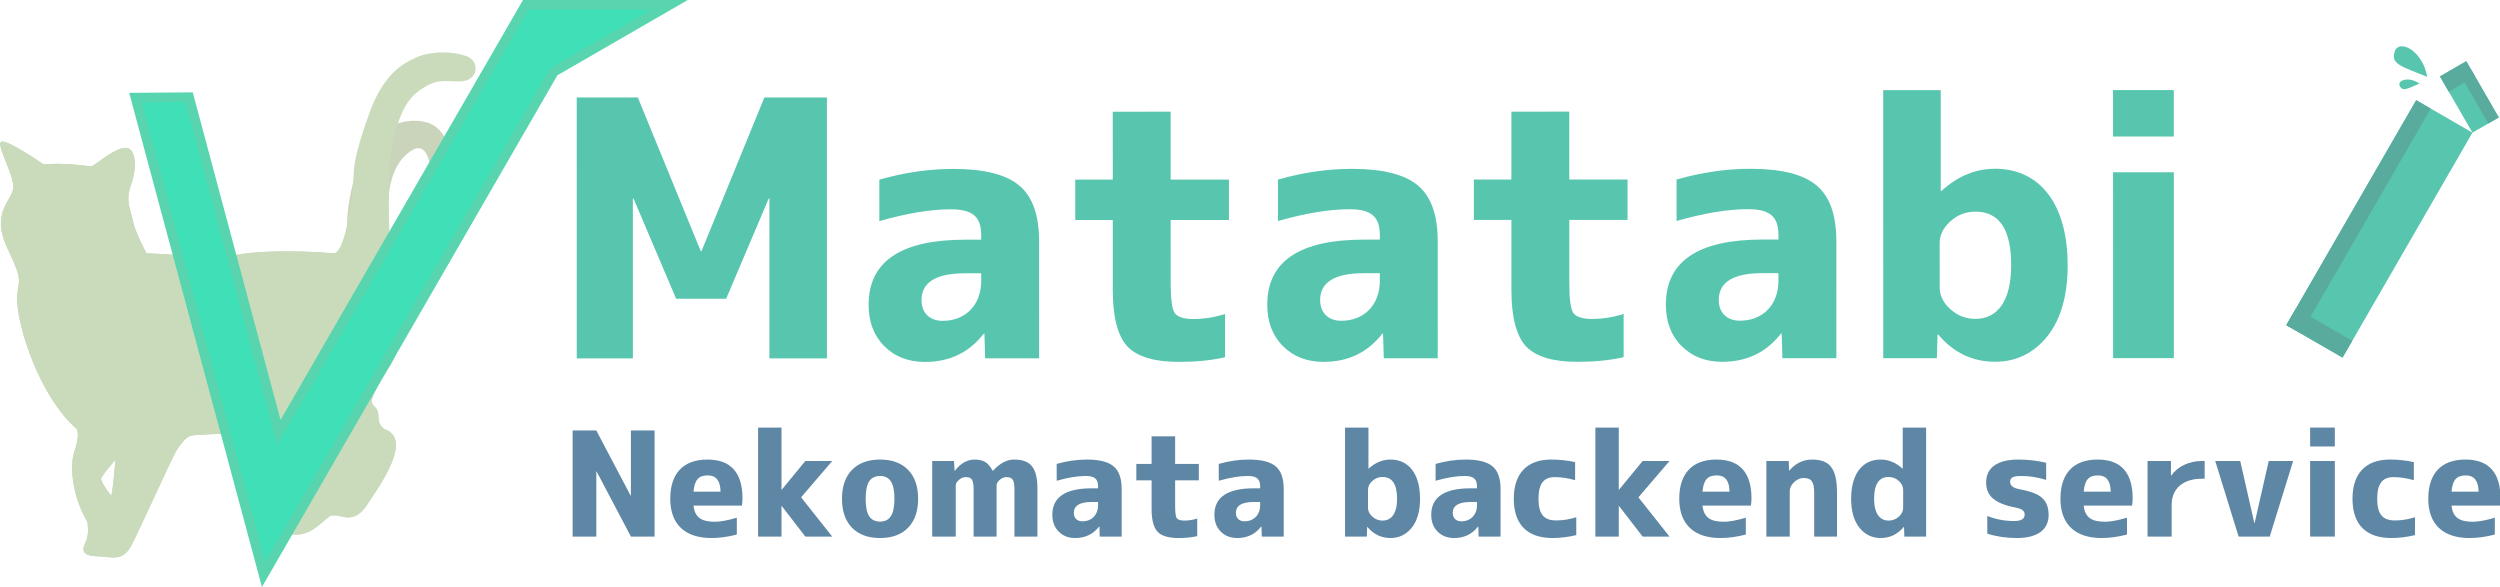 <?xml version="1.0" encoding="UTF-8" standalone="no"?>
<svg
   xmlns:dc="http://purl.org/dc/elements/1.1/"
   xmlns:cc="http://creativecommons.org/ns#"
   xmlns:rdf="http://www.w3.org/1999/02/22-rdf-syntax-ns#"
   xmlns:svg="http://www.w3.org/2000/svg"
   xmlns="http://www.w3.org/2000/svg"
   xmlns:sodipodi="http://sodipodi.sourceforge.net/DTD/sodipodi-0.dtd"
   xmlns:inkscape="http://www.inkscape.org/namespaces/inkscape"
   sodipodi:docname="Matatabi.svg"
   inkscape:version="1.0 (4035a4fb49, 2020-05-01)"
   id="svg8"
   version="1.1"
   viewBox="0 0 1148.358 269.65"
   height="269.65mm"
   width="1148.358mm">
  <defs
     id="defs2">
    <rect
       id="rect882"
       height="46.242"
       width="359.002"
       y="193.836"
       x="182.893" />
  </defs>
  <sodipodi:namedview
     inkscape:window-maximized="1"
     inkscape:window-y="-8"
     inkscape:window-x="-8"
     inkscape:window-height="1017"
     inkscape:window-width="1920"
     inkscape:snap-others="false"
     inkscape:object-nodes="false"
     fit-margin-bottom="0"
     fit-margin-right="0"
     fit-margin-left="0"
     fit-margin-top="0"
     showgrid="false"
     inkscape:document-rotation="0"
     inkscape:current-layer="layer2"
     inkscape:document-units="mm"
     inkscape:cy="650.95995"
     inkscape:cx="2916.1332"
     inkscape:zoom="0.175"
     inkscape:pageshadow="2"
     inkscape:pageopacity="0.0"
     borderopacity="1.0"
     bordercolor="#666666"
     pagecolor="#ffffff"
     id="base" />
  <g
     transform="translate(652.798,-58.699)"
     id="layer1"
     inkscape:groupmode="layer"
     inkscape:label="レイヤー 1">
    <g
       id="g863"
       transform="translate(-607.531,62.18)">
      <g
         inkscape:label="レイヤー 1"
         id="layer1-8"
         transform="matrix(2.291,0,0,2.291,-22.01,-390.872)">
        <g
           id="g953"
           transform="translate(84.65,21.777)">
          <g
             style="fill:#c9dbba;fill-opacity:1"
             transform="matrix(-0.669,0,0,0.669,103.401,142.017)"
             id="g847">
            <g
               style="fill:#c9dbba;fill-opacity:1"
               id="g845">
              <path
                 style="fill:#c9d4ba;fill-opacity:1"
                 id="path843"
                 d="m 295.613,50.34 c -2.331,-0.146 -12.384,6.847 -12.384,6.847 -6.993,-0.583 -13.404,0.583 -14.278,0.583 -0.874,0 -6.701,-5.391 -10.198,-5.537 -3.496,-0.146 -3.496,6.411 -1.748,11.073 1.748,4.662 0.146,7.43 -0.583,10.927 -0.729,3.497 -4.08,9.616 -4.08,9.616 0,0 -10.927,0.292 -14.569,1.312 -3.642,1.02 -8.305,0 -8.305,0 -10.344,-2.914 -28.847,-1.749 -32.926,-1.312 -4.079,0.437 -4.225,-1.166 -4.371,-4.08 -0.146,-2.914 1.165,-7.43 -2.914,-21.562 -4.079,-14.132 -17.774,-16.026 -23.02,-12.675 -5.245,3.351 -6.265,12.238 -4.953,16.609 1.311,4.371 5.828,1.311 5.828,-1.457 0,-2.768 0.874,-11.51 6.556,-7.139 5.682,4.371 6.265,11.655 6.702,20.397 0.437,8.741 -0.437,13.112 -3.205,21.708 -2.768,8.596 -0.146,18.357 2.186,21.854 2.331,3.497 5.828,9.47 5.536,10.927 -0.292,1.457 -2.04,1.311 -2.04,4.516 0,3.205 -2.332,3.788 -2.332,3.788 -7.722,3.351 2.04,16.9 5.828,22.582 3.788,5.682 7.284,3.06 9.47,3.06 2.185,0 1.02,0 5.828,3.643 4.808,3.643 9.616,1.894 11.364,0.146 1.749,-1.749 -1.603,-5.1 -4.371,-5.682 -2.768,-0.582 -7.139,-8.159 -8.304,-9.907 -1.166,-1.748 9.033,-11.364 10.635,-12.529 1.603,-1.166 25.205,0.146 27.244,0.291 2.039,0.146 3.497,2.04 5.099,4.517 1.603,2.477 11.072,23.893 13.695,28.701 2.623,4.808 5.828,3.206 10.344,3.06 4.516,-0.146 4.371,-2.039 3.205,-4.371 -1.166,-2.332 -0.437,-5.973 -0.437,-5.973 4.516,-7.721 5.391,-16.755 3.788,-21.271 -1.603,-4.516 -0.729,-6.411 -0.729,-6.411 11.509,-10.053 17.774,-31.032 17.92,-38.316 0.146,-7.284 -2.477,-4.517 2.914,-15.88 5.39,-11.364 -1.894,-14.423 -1.749,-18.648 0.145,-4.225 5.685,-13.262 3.354,-13.407 z m -32.708,106.244 c -0.765,-3.824 -1.202,-10.817 -1.202,-10.817 0,0 4.152,4.698 4.261,5.682 0.11,0.984 -3.059,5.135 -3.059,5.135 z" />
            </g>
          </g>
          <g
             id="g847-1"
             transform="matrix(-0.669,0,0,0.669,103.401,142.017)"
             style="fill:#c9dbba;fill-opacity:1">
            <g
               id="g845-0"
               style="fill:#c9dbba;fill-opacity:1">
              <path
                 sodipodi:nodetypes="ccsssscscsssccsscscsscsssssccccssscscscscccccc"
                 d="m 295.613,50.34 c -2.331,-0.146 -12.384,6.847 -12.384,6.847 -6.993,-0.583 -13.404,0.583 -14.278,0.583 -0.874,0 -6.701,-5.391 -10.198,-5.537 -3.496,-0.146 -3.496,6.411 -1.748,11.073 1.748,4.662 0.146,7.43 -0.583,10.927 -0.729,3.497 -4.08,9.616 -4.08,9.616 0,0 -10.927,0.292 -14.569,1.312 -3.642,1.02 -8.305,0 -8.305,0 -10.344,-2.914 -28.847,-1.749 -32.926,-1.312 -4.079,0.437 -6.057,-19.139 -6.203,-22.053 -0.146,-2.914 0.305,-5.888 -4.679,-19.726 -3.58,-9.938 -8.237,-14.364 -13.827,-16.788 -2.536,-1.396 -9.159,-2.555 -14.936,-0.68 -4.559,1.176 -4.373,7.677 1.627,7.725 5.069,0.041 7.065,-1.126 12.747,3.245 5.682,4.371 7.818,15.468 8.255,24.21 0.437,8.741 0.406,27.272 -2.362,35.868 -2.768,8.596 -0.146,18.357 2.186,21.854 2.331,3.497 5.828,9.47 5.536,10.927 -0.292,1.457 -2.04,1.311 -2.04,4.516 0,3.205 -2.332,3.788 -2.332,3.788 -7.722,3.351 2.04,16.9 5.828,22.582 3.788,5.682 7.284,3.06 9.47,3.06 2.185,0 1.02,0 5.828,3.643 4.808,3.643 9.616,1.894 11.364,0.146 1.749,-1.749 -1.603,-5.1 -4.371,-5.682 -2.768,-0.582 -7.139,-8.159 -8.304,-9.907 -1.166,-1.748 9.033,-11.364 10.635,-12.529 1.603,-1.166 25.205,0.146 27.244,0.291 2.039,0.146 3.497,2.04 5.099,4.517 1.603,2.477 11.072,23.893 13.695,28.701 2.623,4.808 5.828,3.206 10.344,3.06 4.516,-0.146 4.371,-2.039 3.205,-4.371 -1.166,-2.332 -0.437,-5.973 -0.437,-5.973 4.516,-7.721 5.391,-16.755 3.788,-21.271 -1.603,-4.516 -0.729,-6.411 -0.729,-6.411 11.509,-10.053 17.774,-31.032 17.92,-38.316 0.146,-7.284 -2.477,-4.517 2.914,-15.88 5.39,-11.364 -1.894,-14.423 -1.749,-18.648 0.145,-4.225 5.685,-13.262 3.354,-13.407 z m -32.708,106.244 c -0.765,-3.824 -1.202,-10.817 -1.202,-10.817 0,0 4.152,4.698 4.261,5.682 0.11,0.984 -3.059,5.135 -3.059,5.135 z"
                 id="path843-7"
                 style="fill:#c9dbba;fill-opacity:1" />
            </g>
          </g>
        </g>
      </g>
      <g
         id="layer2"
         inkscape:label="レイヤー 2"
         transform="translate(33.932,-4.719)">
        <path
           style="fill:#3fe0b7;fill-opacity:1;stroke:#58d5af;stroke-width:4.475;stroke-linecap:butt;stroke-linejoin:miter;stroke-miterlimit:4;stroke-dasharray:none;stroke-opacity:1"
           d="M -16.94,46.103 7.626,45.905 48.898,199.936 162.325,3.476 h 66.057 L 175.205,34.177 41.884,265.096 Z"
           id="path833"
           sodipodi:nodetypes="ccccccccc" />
        <g
           inkscape:transform-center-y="5.4648829"
           inkscape:transform-center-x="12.917247"
           style="font-style:normal;font-variant:normal;font-weight:normal;font-stretch:normal;font-size:164.185px;line-height:1.25;font-family:'07LightNovelPOP';-inkscape-font-specification:'07LightNovelPOP, Normal';font-variant-ligatures:normal;font-variant-caps:normal;font-variant-numeric:normal;font-variant-east-asian:normal;fill:#58c6af;fill-opacity:1;stroke:none;stroke-width:2.199;stroke-opacity:1"
           id="text839"
           transform="rotate(-0.01,42696.979,-13055.919)"
           aria-label="Matatabi">
          <path
             id="path917"
             style="font-style:normal;font-variant:normal;font-weight:normal;font-stretch:normal;font-size:164.185px;font-family:'07LightNovelPOP';-inkscape-font-specification:'07LightNovelPOP, Normal';font-variant-ligatures:normal;font-variant-caps:normal;font-variant-numeric:normal;font-variant-east-asian:normal;fill:#58c6af;fill-opacity:1;stroke:none;stroke-width:2.199;stroke-opacity:1"
             d="M 298.356,38.605 H 269.623 L 240.727,109.205 H 240.399 L 211.502,38.605 H 183.426 V 158.46 h 25.777 V 85.07 h 0.328 l 19.538,45.972 h 22.986 l 19.538,-45.972 h 0.328 v 73.391 h 26.434 z" />
          <path
             id="path919"
             style="font-style:normal;font-variant:normal;font-weight:normal;font-stretch:normal;font-size:164.185px;font-family:'07LightNovelPOP';-inkscape-font-specification:'07LightNovelPOP, Normal';font-variant-ligatures:normal;font-variant-caps:normal;font-variant-numeric:normal;font-variant-east-asian:normal;fill:#58c6af;fill-opacity:1;stroke:none;stroke-width:2.199;stroke-opacity:1"
             d="m 369.212,122.832 c 0,11.165 -7.224,18.389 -17.732,18.389 -5.911,0 -9.687,-3.612 -9.687,-9.523 0,-8.209 6.732,-12.314 20.031,-12.314 h 7.388 z M 356.405,71.442 c -11.165,0 -22.493,1.642 -33.986,4.926 v 19.045 c 12.642,-3.612 23.478,-5.418 32.837,-5.418 10.015,0 13.956,3.448 13.956,11.821 v 2.134 h -7.388 c -29.553,0 -44.33,10.015 -44.33,29.882 0,7.717 2.299,14.12 7.224,19.045 4.926,4.926 11.165,7.224 18.717,7.224 11.165,0 20.195,-4.269 26.926,-12.971 h 0.328 l 0.328,11.329 h 24.792 v -53.688 c 0,-11.986 -2.955,-20.523 -9.03,-25.613 -5.911,-5.09 -16.09,-7.717 -30.374,-7.717 z" />
          <path
             id="path921"
             style="font-style:normal;font-variant:normal;font-weight:normal;font-stretch:normal;font-size:164.185px;font-family:'07LightNovelPOP';-inkscape-font-specification:'07LightNovelPOP, Normal';font-variant-ligatures:normal;font-variant-caps:normal;font-variant-numeric:normal;font-variant-east-asian:normal;fill:#58c6af;fill-opacity:1;stroke:none;stroke-width:2.199;stroke-opacity:1"
             d="m 429.652,76.368 h -17.239 v 18.553 h 17.239 v 32.344 c 0,12.314 2.299,21.016 6.732,25.777 4.597,4.761 12.478,7.06 23.643,7.06 7.717,0 14.777,-0.657 21.18,-2.134 v -19.866 c -4.597,1.478 -9.523,2.299 -14.612,2.299 -4.433,0 -7.224,-0.985 -8.538,-2.791 -1.149,-1.806 -1.806,-6.239 -1.806,-13.135 V 94.921 h 26.762 V 76.368 H 456.25 V 45.173 h -26.598 z" />
          <path
             id="path923"
             style="font-style:normal;font-variant:normal;font-weight:normal;font-stretch:normal;font-size:164.185px;font-family:'07LightNovelPOP';-inkscape-font-specification:'07LightNovelPOP, Normal';font-variant-ligatures:normal;font-variant-caps:normal;font-variant-numeric:normal;font-variant-east-asian:normal;fill:#58c6af;fill-opacity:1;stroke:none;stroke-width:2.199;stroke-opacity:1"
             d="m 552.317,122.832 c 0,11.165 -7.224,18.389 -17.732,18.389 -5.911,0 -9.687,-3.612 -9.687,-9.523 0,-8.209 6.732,-12.314 20.031,-12.314 h 7.388 z M 539.51,71.442 c -11.165,0 -22.493,1.642 -33.986,4.926 v 19.045 c 12.642,-3.612 23.478,-5.418 32.837,-5.418 10.015,0 13.956,3.448 13.956,11.821 v 2.134 h -7.388 c -29.553,0 -44.33,10.015 -44.33,29.882 0,7.717 2.299,14.12 7.224,19.045 4.926,4.926 11.165,7.224 18.717,7.224 11.165,0 20.195,-4.269 26.926,-12.971 h 0.328 l 0.328,11.329 h 24.792 v -53.688 c 0,-11.986 -2.955,-20.523 -9.03,-25.613 -5.911,-5.09 -16.09,-7.717 -30.374,-7.717 z" />
          <path
             id="path925"
             style="font-style:normal;font-variant:normal;font-weight:normal;font-stretch:normal;font-size:164.185px;font-family:'07LightNovelPOP';-inkscape-font-specification:'07LightNovelPOP, Normal';font-variant-ligatures:normal;font-variant-caps:normal;font-variant-numeric:normal;font-variant-east-asian:normal;fill:#58c6af;fill-opacity:1;stroke:none;stroke-width:2.199;stroke-opacity:1"
             d="m 612.757,76.368 h -17.239 v 18.553 h 17.239 v 32.344 c 0,12.314 2.299,21.016 6.732,25.777 4.597,4.761 12.478,7.06 23.643,7.06 7.717,0 14.777,-0.657 21.18,-2.134 v -19.866 c -4.597,1.478 -9.523,2.299 -14.612,2.299 -4.433,0 -7.224,-0.985 -8.538,-2.791 -1.149,-1.806 -1.806,-6.239 -1.806,-13.135 V 94.921 h 26.762 V 76.368 H 639.355 V 45.173 h -26.598 z" />
          <path
             id="path927"
             style="font-style:normal;font-variant:normal;font-weight:normal;font-stretch:normal;font-size:164.185px;font-family:'07LightNovelPOP';-inkscape-font-specification:'07LightNovelPOP, Normal';font-variant-ligatures:normal;font-variant-caps:normal;font-variant-numeric:normal;font-variant-east-asian:normal;fill:#58c6af;fill-opacity:1;stroke:none;stroke-width:2.199;stroke-opacity:1"
             d="m 735.421,122.832 c 0,11.165 -7.224,18.389 -17.732,18.389 -5.911,0 -9.687,-3.612 -9.687,-9.523 0,-8.209 6.732,-12.314 20.031,-12.314 h 7.388 z M 722.615,71.442 c -11.165,0 -22.493,1.642 -33.986,4.926 v 19.045 c 12.642,-3.612 23.478,-5.418 32.837,-5.418 10.015,0 13.956,3.448 13.956,11.821 v 2.134 h -7.388 c -29.553,0 -44.33,10.015 -44.33,29.882 0,7.717 2.299,14.12 7.224,19.045 4.926,4.926 11.165,7.224 18.717,7.224 11.165,0 20.195,-4.269 26.926,-12.971 h 0.328 l 0.328,11.329 h 24.792 v -53.688 c 0,-11.986 -2.955,-20.523 -9.03,-25.613 -5.911,-5.09 -16.09,-7.717 -30.374,-7.717 z" />
          <path
             id="path929"
             style="font-style:normal;font-variant:normal;font-weight:normal;font-stretch:normal;font-size:164.185px;font-family:'07LightNovelPOP';-inkscape-font-specification:'07LightNovelPOP, Normal';font-variant-ligatures:normal;font-variant-caps:normal;font-variant-numeric:normal;font-variant-east-asian:normal;fill:#58c6af;fill-opacity:1;stroke:none;stroke-width:2.199;stroke-opacity:1"
             d="m 842.326,115.772 c 0,16.583 -6.403,24.628 -16.419,24.628 -4.433,0 -8.209,-1.478 -11.493,-4.433 -3.284,-2.955 -4.926,-6.239 -4.926,-10.015 v -20.359 c 0,-3.776 1.642,-7.06 4.926,-10.015 3.284,-2.955 7.06,-4.433 11.493,-4.433 11,0 16.419,8.209 16.419,24.628 z m -34.15,42.688 0.328,-10.836 h 0.328 c 7.06,8.373 15.762,12.478 26.105,12.478 9.687,0 17.732,-3.94 23.971,-11.657 6.239,-7.881 9.359,-18.717 9.359,-32.673 0,-28.404 -12.971,-44.33 -33.33,-44.33 -9.03,0 -17.239,3.448 -24.628,10.179 h -0.328 V 35.322 H 783.548 V 158.46 Z" />
          <path
             id="path931"
             style="font-style:normal;font-variant:normal;font-weight:normal;font-stretch:normal;font-size:164.185px;font-family:'07LightNovelPOP';-inkscape-font-specification:'07LightNovelPOP, Normal';font-variant-ligatures:normal;font-variant-caps:normal;font-variant-numeric:normal;font-variant-east-asian:normal;fill:#58c6af;fill-opacity:1;stroke:none;stroke-width:2.199;stroke-opacity:1"
             d="m 889.127,35.322 v 21.344 h 27.911 v -21.344 z m 0,37.763 V 158.46 H 917.038 V 73.084 Z" />
        </g>
        <g
           style="font-style:normal;font-weight:normal;font-size:10.583px;line-height:1.25;font-family:sans-serif;white-space:pre;shape-inside:url(#rect882);fill:#5e86a5;fill-opacity:1;stroke:none"
           id="text880"
           transform="matrix(2.628,0,0,2.628,-309.44,-327.441)"
           aria-label="Nekomata backend service">
          <path
             id="path934"
             style="font-style:normal;font-variant:normal;font-weight:normal;font-stretch:normal;font-size:25.4px;font-family:'07LightNovelPOP';-inkscape-font-specification:'07LightNovelPOP, Normal';font-variant-ligatures:normal;font-variant-caps:normal;font-variant-numeric:normal;font-variant-east-asian:normal;fill:#5e86a5;fill-opacity:1"
             d="m 191.891,207.476 5.994,11.379 h 4.14 v -18.542 h -4.14 v 11.379 h -0.051 l -5.994,-11.379 h -4.14 v 18.542 h 4.14 v -11.379 z" />
          <path
             id="path936"
             style="font-style:normal;font-variant:normal;font-weight:normal;font-stretch:normal;font-size:25.4px;font-family:'07LightNovelPOP';-inkscape-font-specification:'07LightNovelPOP, Normal';font-variant-ligatures:normal;font-variant-caps:normal;font-variant-numeric:normal;font-variant-east-asian:normal;fill:#5e86a5;fill-opacity:1"
             d="m 217.286,213.445 c 0.076,-0.483 0.102,-0.889 0.102,-1.245 0,-4.547 -2.057,-6.807 -6.147,-6.807 -4.191,0 -6.477,2.413 -6.477,6.858 0,4.47 2.591,6.858 7.188,6.858 1.397,0 2.896,-0.203 4.445,-0.61 v -2.946 c -1.6,0.483 -2.896,0.711 -3.835,0.711 -2.413,0 -3.505,-0.787 -3.734,-2.819 z m -8.458,-2.438 c 0.178,-2.057 0.889,-2.845 2.489,-2.845 1.473,0 2.21,0.94 2.235,2.845 z" />
          <path
             id="path938"
             style="font-style:normal;font-variant:normal;font-weight:normal;font-stretch:normal;font-size:25.4px;font-family:'07LightNovelPOP';-inkscape-font-specification:'07LightNovelPOP, Normal';font-variant-ligatures:normal;font-variant-caps:normal;font-variant-numeric:normal;font-variant-east-asian:normal;fill:#5e86a5;fill-opacity:1"
             d="m 224.206,218.855 v -5.334 h 0.051 l 4.115,5.334 h 4.699 l -5.436,-6.858 5.436,-6.35 h -4.699 l -4.115,5.004 h -0.051 v -10.846 h -4.089 v 19.05 z" />
          <path
             id="path940"
             style="font-style:normal;font-variant:normal;font-weight:normal;font-stretch:normal;font-size:25.4px;font-family:'07LightNovelPOP';-inkscape-font-specification:'07LightNovelPOP, Normal';font-variant-ligatures:normal;font-variant-caps:normal;font-variant-numeric:normal;font-variant-east-asian:normal;fill:#5e86a5;fill-opacity:1"
             d="m 239.527,215.299 c -0.406,-0.635 -0.61,-1.651 -0.61,-3.048 0,-1.397 0.203,-2.413 0.61,-3.048 0.432,-0.635 1.067,-0.94 1.905,-0.94 0.838,0 1.473,0.305 1.88,0.94 0.432,0.635 0.635,1.651 0.635,3.048 0,1.397 -0.203,2.413 -0.635,3.048 -0.406,0.635 -1.041,0.94 -1.88,0.94 -0.838,0 -1.473,-0.305 -1.905,-0.94 z m -2.997,-8.103 c -1.168,1.194 -1.753,2.896 -1.753,5.055 0,2.159 0.584,3.861 1.753,5.055 1.168,1.194 2.794,1.803 4.902,1.803 2.108,0 3.734,-0.61 4.902,-1.803 1.168,-1.194 1.753,-2.896 1.753,-5.055 0,-2.159 -0.584,-3.861 -1.753,-5.055 -1.168,-1.194 -2.794,-1.803 -4.902,-1.803 -2.108,0 -3.734,0.61 -4.902,1.803 z" />
          <path
             id="path942"
             style="font-style:normal;font-variant:normal;font-weight:normal;font-stretch:normal;font-size:25.4px;font-family:'07LightNovelPOP';-inkscape-font-specification:'07LightNovelPOP, Normal';font-variant-ligatures:normal;font-variant-caps:normal;font-variant-numeric:normal;font-variant-east-asian:normal;fill:#5e86a5;fill-opacity:1"
             d="m 254.664,209.889 c 0,-0.305 0.178,-0.61 0.559,-0.94 0.381,-0.33 0.762,-0.483 1.143,-0.483 1.118,0 1.422,0.432 1.422,2.261 v 8.128 h 4.013 v -8.966 c 0,-0.305 0.178,-0.61 0.533,-0.94 0.381,-0.33 0.762,-0.483 1.143,-0.483 1.118,0 1.448,0.432 1.448,2.261 v 8.128 h 4.013 v -8.382 c 0,-3.683 -1.219,-5.08 -4.089,-5.08 -1.27,0 -2.489,0.66 -3.683,1.956 h -0.051 c -0.787,-1.448 -1.6,-1.956 -3.15,-1.956 -1.295,0 -2.464,0.66 -3.454,1.956 h -0.051 l -0.102,-1.702 h -3.81 v 13.208 h 4.115 z" />
          <path
             id="path944"
             style="font-style:normal;font-variant:normal;font-weight:normal;font-stretch:normal;font-size:25.4px;font-family:'07LightNovelPOP';-inkscape-font-specification:'07LightNovelPOP, Normal';font-variant-ligatures:normal;font-variant-caps:normal;font-variant-numeric:normal;font-variant-east-asian:normal;fill:#5e86a5;fill-opacity:1"
             d="m 279.545,213.343 c 0,1.727 -1.118,2.845 -2.743,2.845 -0.914,0 -1.499,-0.559 -1.499,-1.473 0,-1.27 1.041,-1.905 3.099,-1.905 h 1.143 z m -1.981,-7.95 c -1.727,0 -3.48,0.254 -5.258,0.762 v 2.946 c 1.956,-0.559 3.632,-0.838 5.08,-0.838 1.549,0 2.159,0.533 2.159,1.829 v 0.33 h -1.143 c -4.572,0 -6.858,1.549 -6.858,4.623 0,1.194 0.356,2.184 1.118,2.946 0.762,0.762 1.727,1.118 2.896,1.118 1.727,0 3.124,-0.66 4.166,-2.007 h 0.051 l 0.051,1.753 h 3.835 v -8.306 c 0,-1.854 -0.457,-3.175 -1.397,-3.962 -0.914,-0.787 -2.489,-1.194 -4.699,-1.194 z" />
          <path
             id="path946"
             style="font-style:normal;font-variant:normal;font-weight:normal;font-stretch:normal;font-size:25.4px;font-family:'07LightNovelPOP';-inkscape-font-specification:'07LightNovelPOP, Normal';font-variant-ligatures:normal;font-variant-caps:normal;font-variant-numeric:normal;font-variant-east-asian:normal;fill:#5e86a5;fill-opacity:1"
             d="m 288.895,206.155 h -2.667 v 2.87 h 2.667 v 5.004 c 0,1.905 0.356,3.251 1.041,3.988 0.711,0.737 1.93,1.092 3.658,1.092 1.194,0 2.286,-0.102 3.277,-0.33 v -3.073 c -0.711,0.229 -1.473,0.356 -2.261,0.356 -0.686,0 -1.118,-0.152 -1.321,-0.432 -0.178,-0.279 -0.279,-0.965 -0.279,-2.032 v -4.572 h 4.14 v -2.87 h -4.14 v -4.826 h -4.115 z" />
          <path
             id="path948"
             style="font-style:normal;font-variant:normal;font-weight:normal;font-stretch:normal;font-size:25.4px;font-family:'07LightNovelPOP';-inkscape-font-specification:'07LightNovelPOP, Normal';font-variant-ligatures:normal;font-variant-caps:normal;font-variant-numeric:normal;font-variant-east-asian:normal;fill:#5e86a5;fill-opacity:1"
             d="m 307.872,213.343 c 0,1.727 -1.118,2.845 -2.743,2.845 -0.914,0 -1.499,-0.559 -1.499,-1.473 0,-1.27 1.041,-1.905 3.099,-1.905 h 1.143 z m -1.981,-7.95 c -1.727,0 -3.48,0.254 -5.258,0.762 v 2.946 c 1.956,-0.559 3.632,-0.838 5.08,-0.838 1.549,0 2.159,0.533 2.159,1.829 v 0.33 h -1.143 c -4.572,0 -6.858,1.549 -6.858,4.623 0,1.194 0.356,2.184 1.118,2.946 0.762,0.762 1.727,1.118 2.896,1.118 1.727,0 3.124,-0.66 4.166,-2.007 h 0.051 l 0.051,1.753 h 3.835 v -8.306 c 0,-1.854 -0.457,-3.175 -1.397,-3.962 -0.914,-0.787 -2.489,-1.194 -4.699,-1.194 z" />
          <path
             id="path950"
             style="font-style:normal;font-variant:normal;font-weight:normal;font-stretch:normal;font-size:25.4px;font-family:'07LightNovelPOP';-inkscape-font-specification:'07LightNovelPOP, Normal';font-variant-ligatures:normal;font-variant-caps:normal;font-variant-numeric:normal;font-variant-east-asian:normal;fill:#5e86a5;fill-opacity:1"
             d="m 331.802,212.251 c 0,2.565 -0.991,3.81 -2.54,3.81 -0.686,0 -1.27,-0.229 -1.778,-0.686 -0.508,-0.457 -0.762,-0.965 -0.762,-1.549 v -3.15 c 0,-0.584 0.254,-1.092 0.762,-1.549 0.508,-0.457 1.092,-0.686 1.778,-0.686 1.702,0 2.54,1.27 2.54,3.81 z m -5.283,6.604 0.051,-1.676 h 0.051 c 1.092,1.295 2.438,1.93 4.039,1.93 1.499,0 2.743,-0.61 3.708,-1.803 0.965,-1.219 1.448,-2.896 1.448,-5.055 0,-4.394 -2.007,-6.858 -5.156,-6.858 -1.397,0 -2.667,0.533 -3.81,1.575 h -0.051 v -7.163 h -4.089 v 19.05 z" />
          <path
             id="path952"
             style="font-style:normal;font-variant:normal;font-weight:normal;font-stretch:normal;font-size:25.4px;font-family:'07LightNovelPOP';-inkscape-font-specification:'07LightNovelPOP, Normal';font-variant-ligatures:normal;font-variant-caps:normal;font-variant-numeric:normal;font-variant-east-asian:normal;fill:#5e86a5;fill-opacity:1"
             d="m 345.773,213.343 c 0,1.727 -1.118,2.845 -2.743,2.845 -0.914,0 -1.499,-0.559 -1.499,-1.473 0,-1.27 1.041,-1.905 3.099,-1.905 h 1.143 z m -1.981,-7.95 c -1.727,0 -3.48,0.254 -5.258,0.762 v 2.946 c 1.956,-0.559 3.632,-0.838 5.08,-0.838 1.549,0 2.159,0.533 2.159,1.829 v 0.33 h -1.143 c -4.572,0 -6.858,1.549 -6.858,4.623 0,1.194 0.356,2.184 1.118,2.946 0.762,0.762 1.727,1.118 2.896,1.118 1.727,0 3.124,-0.66 4.166,-2.007 h 0.051 l 0.051,1.753 h 3.835 v -8.306 c 0,-1.854 -0.457,-3.175 -1.397,-3.962 -0.914,-0.787 -2.489,-1.194 -4.699,-1.194 z" />
          <path
             id="path954"
             style="font-style:normal;font-variant:normal;font-weight:normal;font-stretch:normal;font-size:25.4px;font-family:'07LightNovelPOP';-inkscape-font-specification:'07LightNovelPOP, Normal';font-variant-ligatures:normal;font-variant-caps:normal;font-variant-numeric:normal;font-variant-east-asian:normal;fill:#5e86a5;fill-opacity:1"
             d="m 352.203,212.251 c 0,4.547 2.413,6.858 6.782,6.858 1.372,0 2.743,-0.178 4.14,-0.508 v -3.124 c -1.194,0.381 -2.362,0.559 -3.505,0.559 -2.134,0 -3.099,-1.067 -3.099,-3.785 0,-2.642 0.914,-3.785 2.845,-3.785 1.143,0 2.311,0.178 3.556,0.533 v -3.15 c -1.346,-0.305 -2.743,-0.457 -4.191,-0.457 -4.191,0 -6.528,2.413 -6.528,6.858 z" />
          <path
             id="path956"
             style="font-style:normal;font-variant:normal;font-weight:normal;font-stretch:normal;font-size:25.4px;font-family:'07LightNovelPOP';-inkscape-font-specification:'07LightNovelPOP, Normal';font-variant-ligatures:normal;font-variant-caps:normal;font-variant-numeric:normal;font-variant-east-asian:normal;fill:#5e86a5;fill-opacity:1"
             d="m 370.554,218.855 v -5.334 h 0.051 l 4.115,5.334 h 4.699 l -5.436,-6.858 5.436,-6.35 h -4.699 l -4.115,5.004 h -0.051 v -10.846 h -4.089 v 19.05 z" />
          <path
             id="path958"
             style="font-style:normal;font-variant:normal;font-weight:normal;font-stretch:normal;font-size:25.4px;font-family:'07LightNovelPOP';-inkscape-font-specification:'07LightNovelPOP, Normal';font-variant-ligatures:normal;font-variant-caps:normal;font-variant-numeric:normal;font-variant-east-asian:normal;fill:#5e86a5;fill-opacity:1"
             d="m 393.647,213.445 c 0.076,-0.483 0.102,-0.889 0.102,-1.245 0,-4.547 -2.057,-6.807 -6.147,-6.807 -4.191,0 -6.477,2.413 -6.477,6.858 0,4.47 2.591,6.858 7.188,6.858 1.397,0 2.896,-0.203 4.445,-0.61 v -2.946 c -1.6,0.483 -2.896,0.711 -3.835,0.711 -2.413,0 -3.505,-0.787 -3.734,-2.819 z m -8.458,-2.438 c 0.178,-2.057 0.889,-2.845 2.489,-2.845 1.473,0 2.21,0.94 2.235,2.845 z" />
          <path
             id="path960"
             style="font-style:normal;font-variant:normal;font-weight:normal;font-stretch:normal;font-size:25.4px;font-family:'07LightNovelPOP';-inkscape-font-specification:'07LightNovelPOP, Normal';font-variant-ligatures:normal;font-variant-caps:normal;font-variant-numeric:normal;font-variant-east-asian:normal;fill:#5e86a5;fill-opacity:1"
             d="m 400.44,210.905 c 0,-0.559 0.254,-1.067 0.737,-1.549 0.508,-0.483 1.067,-0.737 1.651,-0.737 1.422,0 1.88,0.635 1.88,2.667 v 7.569 h 3.988 v -7.696 c 0,-4.191 -1.27,-5.766 -4.343,-5.766 -1.549,0 -2.896,0.635 -3.988,1.93 h -0.051 l -0.051,-1.676 h -3.912 v 13.208 h 4.089 z" />
          <path
             id="path962"
             style="font-style:normal;font-variant:normal;font-weight:normal;font-stretch:normal;font-size:25.4px;font-family:'07LightNovelPOP';-inkscape-font-specification:'07LightNovelPOP, Normal';font-variant-ligatures:normal;font-variant-caps:normal;font-variant-numeric:normal;font-variant-east-asian:normal;fill:#5e86a5;fill-opacity:1"
             d="m 415.18,212.251 c 0,-2.54 0.838,-3.81 2.54,-3.81 0.686,0 1.27,0.229 1.778,0.686 0.508,0.457 0.762,0.965 0.762,1.549 v 3.15 c 0,0.584 -0.254,1.092 -0.762,1.549 -0.508,0.457 -1.092,0.686 -1.778,0.686 -1.549,0 -2.54,-1.245 -2.54,-3.81 z m 4.953,-5.283 c -1.143,-1.041 -2.413,-1.575 -3.81,-1.575 -3.15,0 -5.156,2.464 -5.156,6.858 0,2.159 0.483,3.835 1.448,5.055 0.965,1.194 2.21,1.803 3.708,1.803 1.6,0 2.946,-0.635 4.039,-1.93 h 0.051 l 0.051,1.676 h 3.81 v -19.05 h -4.089 v 7.163 z" />
          <path
             id="path964"
             style="font-style:normal;font-variant:normal;font-weight:normal;font-stretch:normal;font-size:25.4px;font-family:'07LightNovelPOP';-inkscape-font-specification:'07LightNovelPOP, Normal';font-variant-ligatures:normal;font-variant-caps:normal;font-variant-numeric:normal;font-variant-east-asian:normal;fill:#5e86a5;fill-opacity:1"
             d="m 445.255,205.952 c -1.626,-0.381 -3.226,-0.559 -4.826,-0.559 -3.785,0 -5.664,1.473 -5.664,3.988 0,2.337 1.448,3.683 5.105,4.394 1.245,0.254 1.626,0.584 1.626,1.27 0,0.737 -0.635,1.092 -1.88,1.092 -1.651,0 -3.2,-0.305 -4.648,-0.889 v 3.099 c 1.6,0.508 3.327,0.762 5.156,0.762 3.632,0 5.563,-1.473 5.563,-4.013 0,-1.321 -0.381,-2.337 -1.168,-3.023 -0.762,-0.686 -2.108,-1.168 -4.039,-1.524 -1.016,-0.178 -1.524,-0.635 -1.524,-1.27 0,-0.686 0.483,-1.016 1.88,-1.016 1.499,0 2.972,0.229 4.42,0.686 z" />
          <path
             id="path966"
             style="font-style:normal;font-variant:normal;font-weight:normal;font-stretch:normal;font-size:25.4px;font-family:'07LightNovelPOP';-inkscape-font-specification:'07LightNovelPOP, Normal';font-variant-ligatures:normal;font-variant-caps:normal;font-variant-numeric:normal;font-variant-east-asian:normal;fill:#5e86a5;fill-opacity:1"
             d="m 460.273,213.445 c 0.076,-0.483 0.102,-0.889 0.102,-1.245 0,-4.547 -2.057,-6.807 -6.147,-6.807 -4.191,0 -6.477,2.413 -6.477,6.858 0,4.47 2.591,6.858 7.188,6.858 1.397,0 2.896,-0.203 4.445,-0.61 v -2.946 c -1.6,0.483 -2.896,0.711 -3.835,0.711 -2.413,0 -3.505,-0.787 -3.734,-2.819 z m -8.458,-2.438 c 0.178,-2.057 0.889,-2.845 2.489,-2.845 1.473,0 2.21,0.94 2.235,2.845 z" />
          <path
             id="path968"
             style="font-style:normal;font-variant:normal;font-weight:normal;font-stretch:normal;font-size:25.4px;font-family:'07LightNovelPOP';-inkscape-font-specification:'07LightNovelPOP, Normal';font-variant-ligatures:normal;font-variant-caps:normal;font-variant-numeric:normal;font-variant-east-asian:normal;fill:#5e86a5;fill-opacity:1"
             d="m 467.193,213.267 c 0,-2.769 1.981,-4.521 5.258,-4.521 h 0.508 v -3.099 h -0.508 c -2.21,0 -4.191,0.94 -5.334,2.54 h -0.051 v -2.54 h -4.089 v 13.208 h 4.216 z" />
          <path
             id="path970"
             style="font-style:normal;font-variant:normal;font-weight:normal;font-stretch:normal;font-size:25.4px;font-family:'07LightNovelPOP';-inkscape-font-specification:'07LightNovelPOP, Normal';font-variant-ligatures:normal;font-variant-caps:normal;font-variant-numeric:normal;font-variant-east-asian:normal;fill:#5e86a5;fill-opacity:1"
             d="m 484.334,218.855 4.089,-13.208 h -4.267 l -2.464,10.846 h -0.051 l -2.464,-10.846 h -4.369 l 4.089,13.208 z" />
          <path
             id="path972"
             style="font-style:normal;font-variant:normal;font-weight:normal;font-stretch:normal;font-size:25.4px;font-family:'07LightNovelPOP';-inkscape-font-specification:'07LightNovelPOP, Normal';font-variant-ligatures:normal;font-variant-caps:normal;font-variant-numeric:normal;font-variant-east-asian:normal;fill:#5e86a5;fill-opacity:1"
             d="m 491.393,199.805 v 3.302 h 4.318 v -3.302 z m 0,5.842 v 13.208 h 4.318 v -13.208 z" />
          <path
             id="path974"
             style="font-style:normal;font-variant:normal;font-weight:normal;font-stretch:normal;font-size:25.4px;font-family:'07LightNovelPOP';-inkscape-font-specification:'07LightNovelPOP, Normal';font-variant-ligatures:normal;font-variant-caps:normal;font-variant-numeric:normal;font-variant-east-asian:normal;fill:#5e86a5;fill-opacity:1"
             d="m 498.798,212.251 c 0,4.547 2.413,6.858 6.782,6.858 1.372,0 2.743,-0.178 4.14,-0.508 v -3.124 c -1.194,0.381 -2.362,0.559 -3.505,0.559 -2.134,0 -3.099,-1.067 -3.099,-3.785 0,-2.642 0.914,-3.785 2.845,-3.785 1.143,0 2.311,0.178 3.556,0.533 v -3.15 c -1.346,-0.305 -2.743,-0.457 -4.191,-0.457 -4.191,0 -6.528,2.413 -6.528,6.858 z" />
          <path
             id="path976"
             style="font-style:normal;font-variant:normal;font-weight:normal;font-stretch:normal;font-size:25.4px;font-family:'07LightNovelPOP';-inkscape-font-specification:'07LightNovelPOP, Normal';font-variant-ligatures:normal;font-variant-caps:normal;font-variant-numeric:normal;font-variant-east-asian:normal;fill:#5e86a5;fill-opacity:1"
             d="m 524.566,213.445 c 0.076,-0.483 0.102,-0.889 0.102,-1.245 0,-4.547 -2.057,-6.807 -6.147,-6.807 -4.191,0 -6.477,2.413 -6.477,6.858 0,4.47 2.591,6.858 7.188,6.858 1.397,0 2.896,-0.203 4.445,-0.61 v -2.946 c -1.6,0.483 -2.896,0.711 -3.835,0.711 -2.413,0 -3.505,-0.787 -3.734,-2.819 z m -8.458,-2.438 c 0.178,-2.057 0.889,-2.845 2.489,-2.845 1.473,0 2.21,0.94 2.235,2.845 z" />
        </g>
        <g
           transform="translate(18.899,7.56)"
           id="g975">
          <rect
             style="fill:#58c6af;fill-opacity:1;stroke-width:0.809;stroke-linecap:round;stroke-linejoin:round"
             id="rect888"
             width="29.83"
             height="119.319"
             x="896.069"
             y="-471.504"
             ry="0"
             transform="rotate(30)" />
          <rect
             ry="0"
             y="-885.249"
             x="536.27"
             height="13.965"
             width="29.83"
             id="rect888-7"
             style="fill:#58c6af;fill-opacity:1;stroke-width:0.277;stroke-linecap:round;stroke-linejoin:round"
             transform="rotate(60)" />
          <rect
             ry="0"
             y="-471.504"
             x="896.069"
             height="119.319"
             width="7.718"
             id="rect888-9"
             style="fill:#58ab9d;fill-opacity:1;stroke-width:0.411;stroke-linecap:round;stroke-linejoin:round"
             transform="rotate(30)" />
          <rect
             ry="0"
             y="-361.124"
             x="896.069"
             height="8.939"
             width="29.83"
             id="rect888-0"
             style="fill:#58ab9d;fill-opacity:1;stroke-width:0.221;stroke-linecap:round;stroke-linejoin:round"
             transform="rotate(30)" />
          <rect
             style="fill:#58ab9d;fill-opacity:1;stroke-width:0.145;stroke-linecap:round;stroke-linejoin:round"
             id="rect888-9-9"
             width="8.158"
             height="13.965"
             x="536.269"
             y="-885.249"
             ry="0"
             transform="matrix(0.5,0.866,-0.866,0.5,0,0)" />
          <rect
             transform="rotate(60)"
             style="fill:#58ab9d;fill-opacity:1;stroke-width:0.161;stroke-linecap:round;stroke-linejoin:round"
             id="rect888-7-2"
             width="25.447"
             height="5.554"
             x="540.654"
             y="-885.249"
             ry="0" />
        </g>
        <path
           sodipodi:nodetypes="ccc"
           id="path977"
           d="m 1035.726,36.548 c -1.82,-11.108 -11.51,-17.021 -14.571,-12.563 -2.878,6.75 2.421,7.556 14.571,12.563 z"
           style="fill:#58c6af;fill-opacity:1;stroke:none;stroke-width:0.191px;stroke-linecap:butt;stroke-linejoin:miter;stroke-opacity:1" />
        <path
           style="fill:#58c6af;fill-opacity:1;stroke:none;stroke-width:0.092px;stroke-linecap:butt;stroke-linejoin:miter;stroke-opacity:1"
           d="m 1032.196,39.644 c -4.406,-3.165 -9.724,-1.878 -9.248,0.684 1.32,3.282 3.4,1.75 9.248,-0.684 z"
           id="path977-7"
           sodipodi:nodetypes="ccc" />
      </g>
    </g>
  </g>
</svg>
